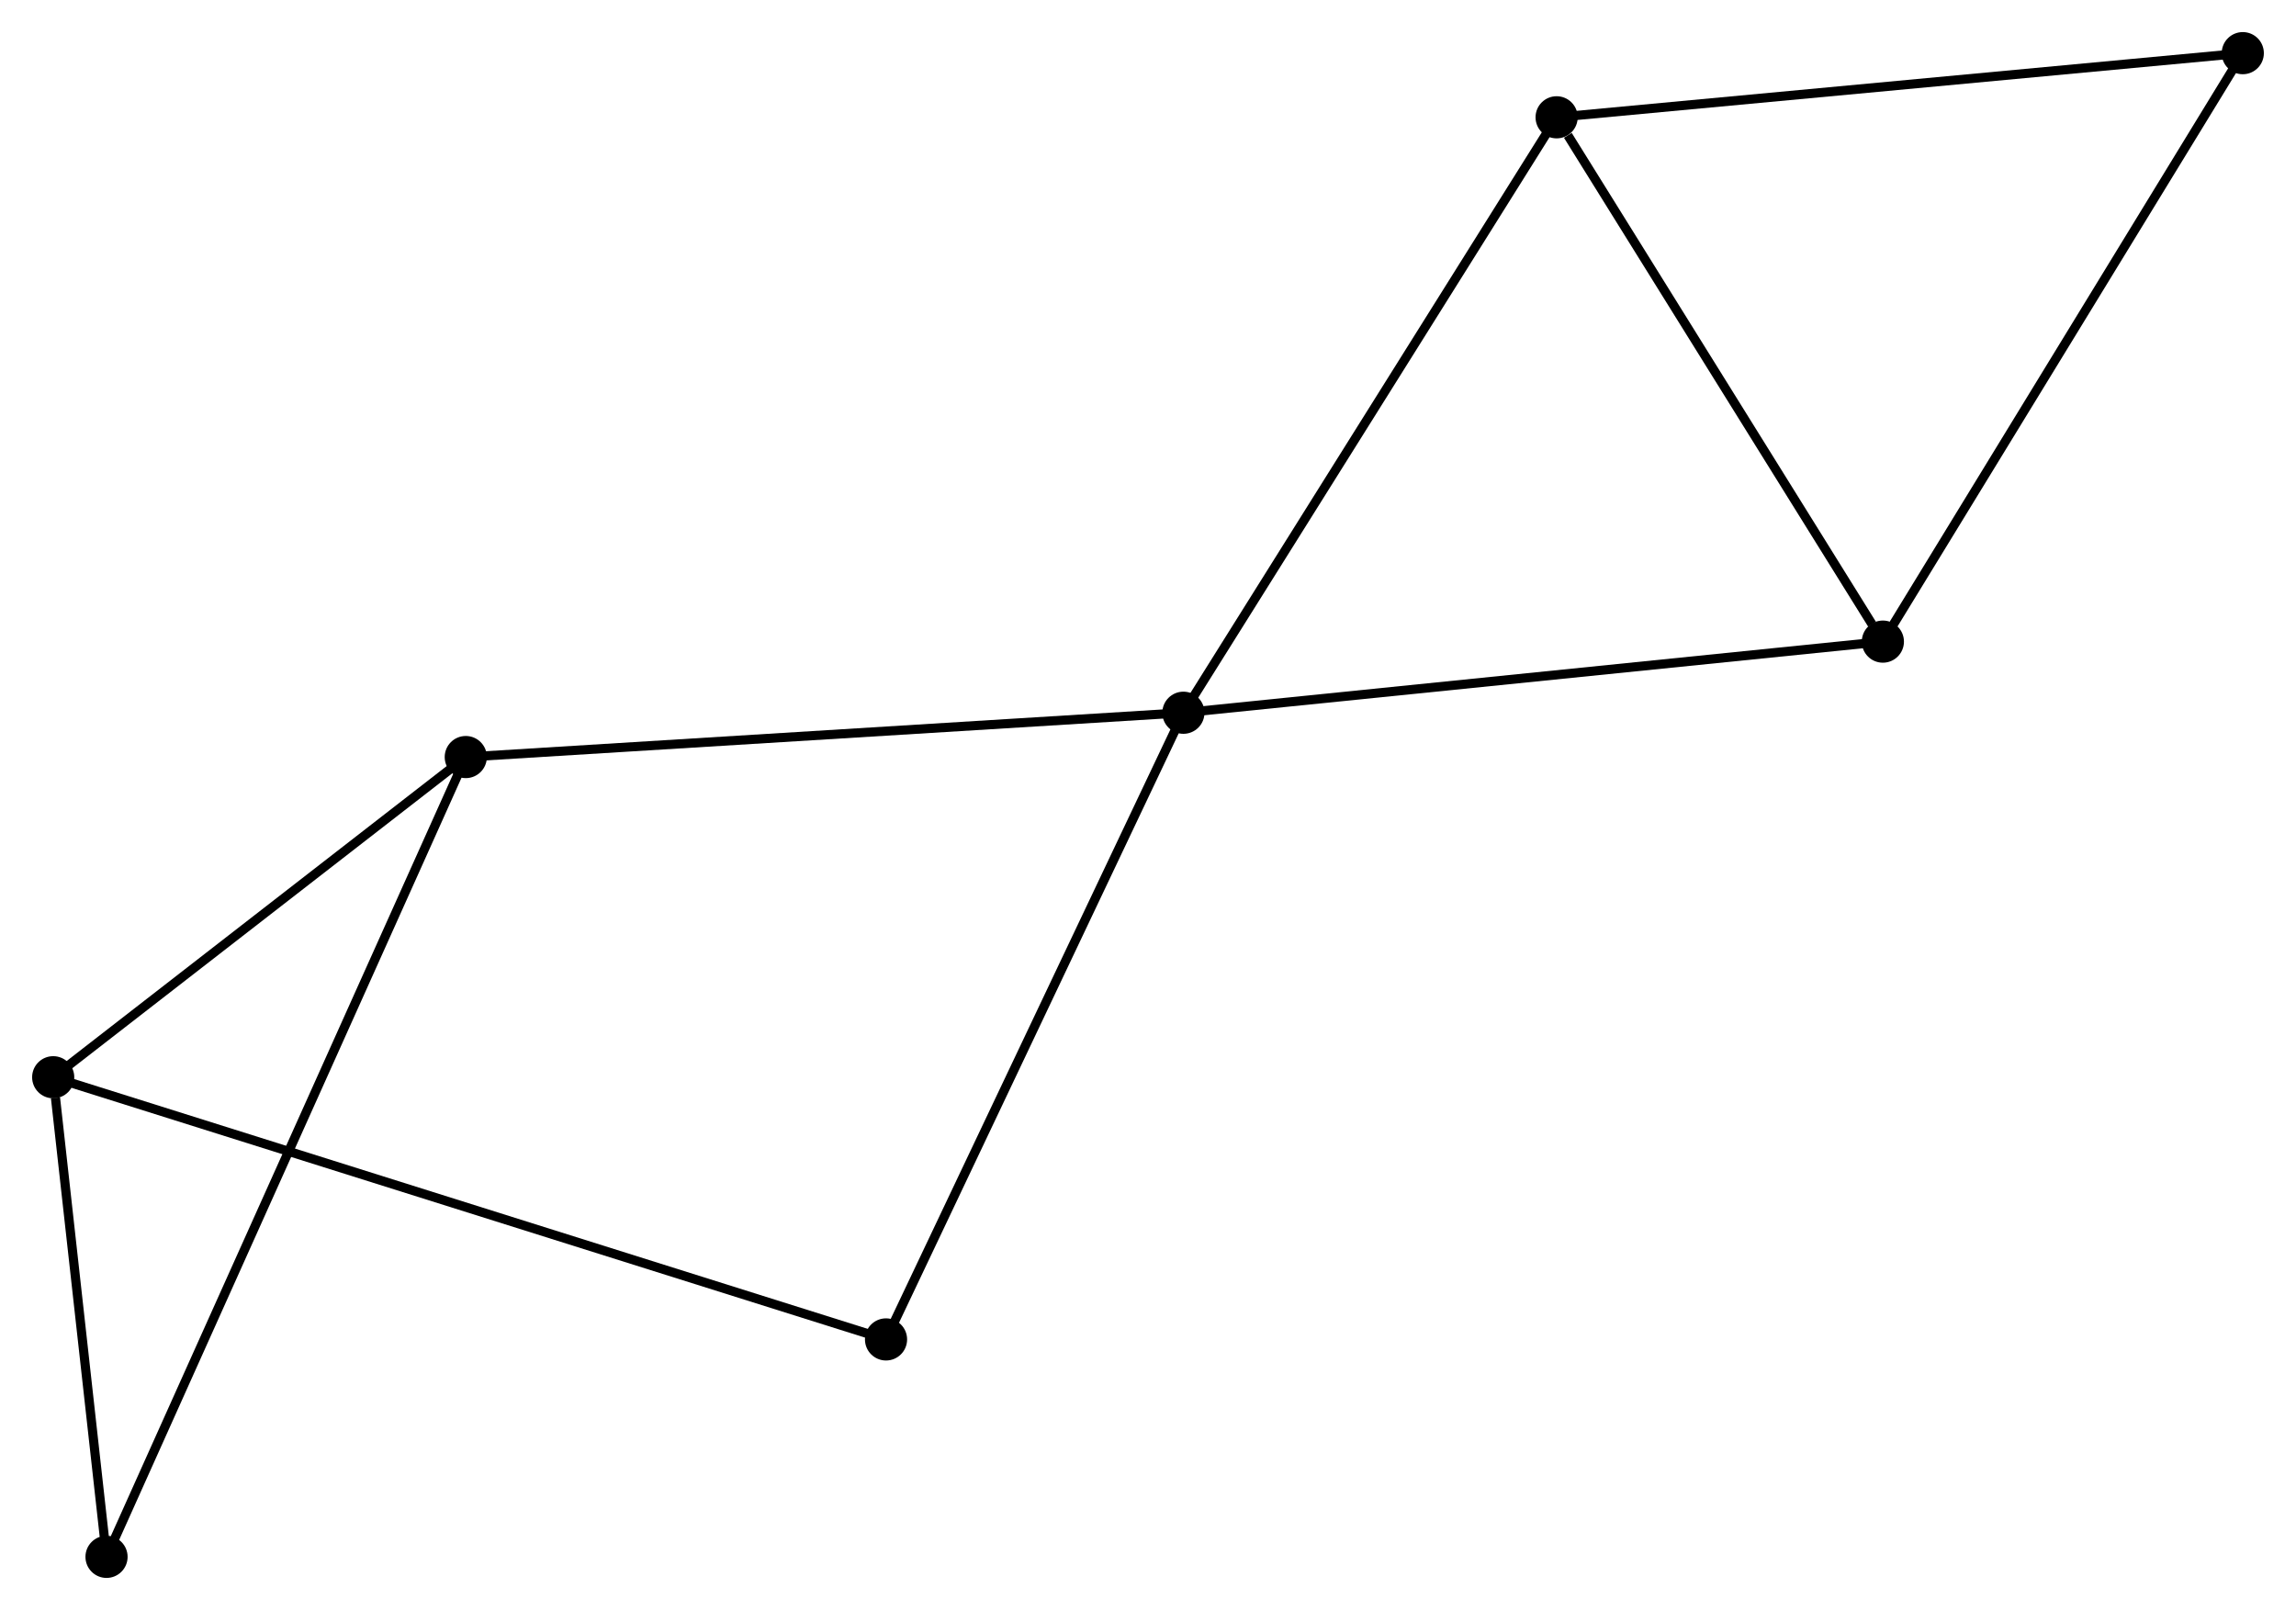 <?xml version="1.0" encoding="UTF-8" standalone="no"?>
<!DOCTYPE svg PUBLIC "-//W3C//DTD SVG 1.1//EN"
 "http://www.w3.org/Graphics/SVG/1.1/DTD/svg11.dtd">
<!-- Generated by graphviz version 2.36.0 (20140111.2315)
 -->
<!-- Title: %3 Pages: 1 -->
<svg width="251pt" height="176pt"
 viewBox="0.00 0.00 250.52 175.67" xmlns="http://www.w3.org/2000/svg" xmlns:xlink="http://www.w3.org/1999/xlink">
<g id="graph0" class="graph" transform="scale(1 1) rotate(0) translate(4 171.672)">
<title>%3</title>
<!-- 0 -->
<g id="node1" class="node"><title>0</title>
<ellipse fill="black" stroke="black" cx="125.123" cy="-93.903" rx="1.8" ry="1.8"/>
</g>
<!-- 2 -->
<g id="node2" class="node"><title>2</title>
<ellipse fill="black" stroke="black" cx="201.446" cy="-101.663" rx="1.8" ry="1.8"/>
</g>
<!-- 0&#45;&#45;2 -->
<g id="edge1" class="edge"><title>0&#45;&#45;2</title>
<path fill="none" stroke="black" d="M127.01,-94.095C137.569,-95.168 189.239,-100.422 199.626,-101.478"/>
</g>
<!-- 3 -->
<g id="node3" class="node"><title>3</title>
<ellipse fill="black" stroke="black" cx="46.819" cy="-89.068" rx="1.8" ry="1.8"/>
</g>
<!-- 0&#45;&#45;3 -->
<g id="edge2" class="edge"><title>0&#45;&#45;3</title>
<path fill="none" stroke="black" d="M123.187,-93.783C112.354,-93.115 59.343,-89.841 48.687,-89.183"/>
</g>
<!-- 4 -->
<g id="node4" class="node"><title>4</title>
<ellipse fill="black" stroke="black" cx="165.847" cy="-158.873" rx="1.8" ry="1.8"/>
</g>
<!-- 0&#45;&#45;4 -->
<g id="edge3" class="edge"><title>0&#45;&#45;4</title>
<path fill="none" stroke="black" d="M126.13,-95.509C131.715,-104.42 158.856,-147.719 164.726,-157.084"/>
</g>
<!-- 7 -->
<g id="node5" class="node"><title>7</title>
<ellipse fill="black" stroke="black" cx="92.675" cy="-25.524" rx="1.8" ry="1.8"/>
</g>
<!-- 0&#45;&#45;7 -->
<g id="edge4" class="edge"><title>0&#45;&#45;7</title>
<path fill="none" stroke="black" d="M124.321,-92.213C119.871,-82.835 98.245,-37.263 93.568,-27.406"/>
</g>
<!-- 2&#45;&#45;4 -->
<g id="edge8" class="edge"><title>2&#45;&#45;4</title>
<path fill="none" stroke="black" d="M200.262,-103.566C194.857,-112.252 172.562,-148.082 167.072,-156.904"/>
</g>
<!-- 5 -->
<g id="node8" class="node"><title>5</title>
<ellipse fill="black" stroke="black" cx="240.718" cy="-165.872" rx="1.8" ry="1.8"/>
</g>
<!-- 2&#45;&#45;5 -->
<g id="edge9" class="edge"><title>2&#45;&#45;5</title>
<path fill="none" stroke="black" d="M202.417,-103.25C207.803,-112.056 233.976,-154.849 239.637,-164.105"/>
</g>
<!-- 6 -->
<g id="node7" class="node"><title>6</title>
<ellipse fill="black" stroke="black" cx="7.619" cy="-1.8" rx="1.8" ry="1.8"/>
</g>
<!-- 3&#45;&#45;6 -->
<g id="edge10" class="edge"><title>3&#45;&#45;6</title>
<path fill="none" stroke="black" d="M46,-87.245C40.898,-75.888 13.521,-14.941 8.433,-3.613"/>
</g>
<!-- 4&#45;&#45;5 -->
<g id="edge11" class="edge"><title>4&#45;&#45;5</title>
<path fill="none" stroke="black" d="M167.698,-159.046C177.966,-160.006 227.865,-164.671 238.657,-165.68"/>
</g>
<!-- 1 -->
<g id="node6" class="node"><title>1</title>
<ellipse fill="black" stroke="black" cx="1.8" cy="-54.131" rx="1.8" ry="1.8"/>
</g>
<!-- 1&#45;&#45;3 -->
<g id="edge5" class="edge"><title>1&#45;&#45;3</title>
<path fill="none" stroke="black" d="M3.298,-55.293C10.133,-60.597 38.327,-82.478 45.269,-87.865"/>
</g>
<!-- 1&#45;&#45;7 -->
<g id="edge7" class="edge"><title>1&#45;&#45;7</title>
<path fill="none" stroke="black" d="M3.698,-53.533C15.524,-49.81 78.991,-29.831 90.787,-26.118"/>
</g>
<!-- 1&#45;&#45;6 -->
<g id="edge6" class="edge"><title>1&#45;&#45;6</title>
<path fill="none" stroke="black" d="M2.05,-51.882C3.007,-43.274 6.432,-12.474 7.376,-3.982"/>
</g>
</g>
</svg>
